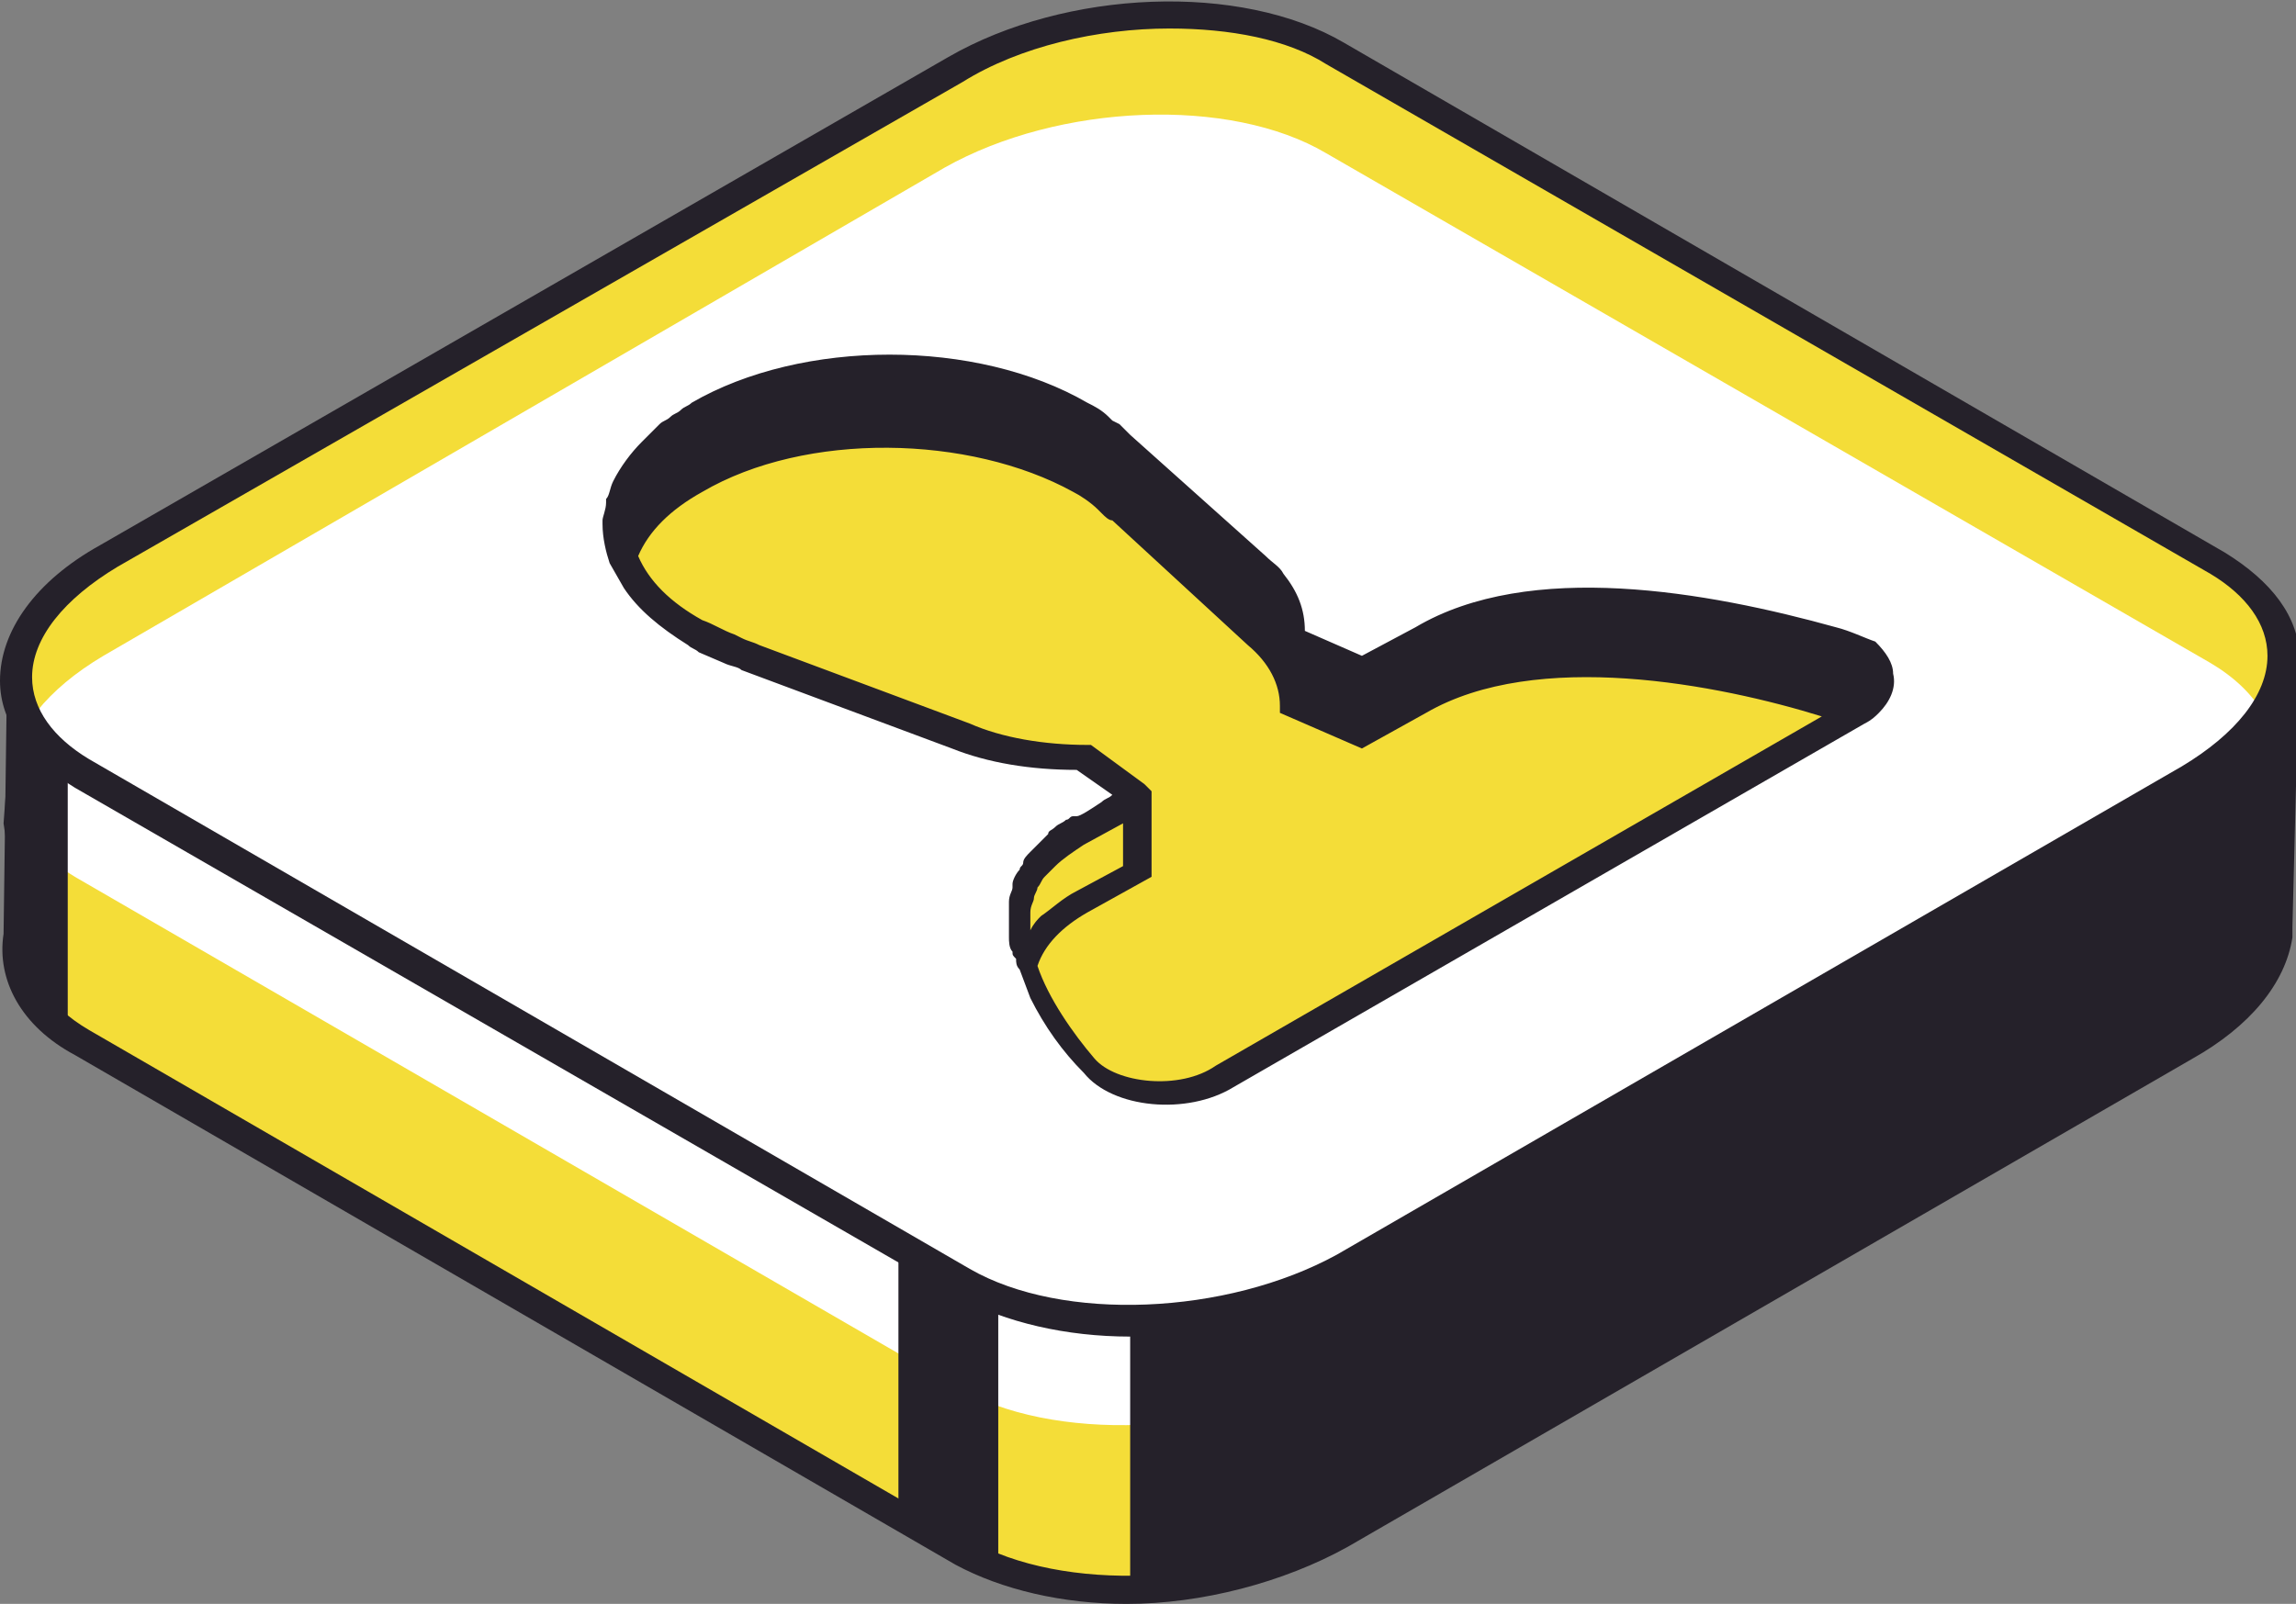 <?xml version="1.0" encoding="utf-8"?>
<!-- Generator: Adobe Illustrator 21.1.0, SVG Export Plug-In . SVG Version: 6.00 Build 0)  -->
<svg version="1.1" id="content" xmlns="http://www.w3.org/2000/svg" xmlns:xlink="http://www.w3.org/1999/xlink" x="0px" y="0px"
	 viewBox="0 0 64.4 45" style="enable-background:new 0 0 64.4 45;" xml:space="preserve">
<rect x="0" y="0" width="64.4" height="45" fill="#808080" stroke="none"/>
<style type="text/css">
	.st0{fill:#F4DD38;}
	.st1{fill:#25212A;}
	.st2{fill:#FFFFFF;}
</style>
<g id="XMLID_2203_">
	<g id="XMLID_2247_">
		<g id="XMLID_2257_">
			<path id="XMLID_2262_" class="st0" d="M0.4,26.2L0.4,26.2l0.1-7.7H64L63.9,26c0,0.2,0,0,0,0.2v0h0c-0.1,1.1-1,2.3-2.6,3.2
				L37.6,43.1c-3.2,1.8-7.9,2-10.7,0.4L2.3,29.2C0.9,28.4,0.3,27.4,0.4,26.2z"/>
			<path id="XMLID_2261_" class="st0" d="M0.4,26.2L0.4,26.2l0.1-7.7H64L63.9,26c0,0.2,0,0,0,0.2v0h0c-0.1,1.1-1,2.3-2.6,3.2
				L37.6,43.1c-3.2,1.8-7.9,2-10.7,0.4L2.3,29.2C0.9,28.4,0.3,27.4,0.4,26.2z"/>
			<path id="XMLID_2258_" class="st1" d="M31.6,45c-1.8,0-3.5-0.4-4.8-1.1L2.1,29.6c-1.5-0.8-2.2-2.1-2-3.4l0.1-7.5l64.3-0.6
				L64.3,26c0,0.1,0,0.2,0,0.3c-0.2,1.3-1.2,2.5-2.8,3.4L37.8,43.4C36,44.4,33.7,45,31.6,45z M1,19l-0.1,7.3c-0.1,1,0.4,1.9,1.6,2.6
				l24.7,14.3c2.6,1.5,7.2,1.3,10.3-0.4L61,29c1.4-0.8,2.3-1.8,2.4-2.9c0,0,0-0.1,0-0.1l0,0l0.1-7.1H1z"/>
		</g>
		<g id="XMLID_2251_">
			<path id="XMLID_2256_" class="st0" d="M2.4,21.7L27,36c2.7,1.6,7.5,1.4,10.7-0.4l23.6-13.7c3.2-1.8,3.5-4.6,0.8-6.2L37.4,1.5
				c-2.7-1.6-7.5-1.4-10.7,0.4L3.1,15.6C0,17.4-0.4,20.2,2.4,21.7z"/>
			<path id="XMLID_2255_" class="st2" d="M2.1,24.6l24.7,14.3c2.7,1.6,7.5,1.4,10.7-0.4l23.7-13.7c3.2-1.8,3.5-4.6,0.8-6.2L37.2,4.3
				c-2.7-1.6-7.5-1.4-10.7,0.4L2.9,18.4C-0.3,20.3-0.6,23,2.1,24.6z"/>
			<path id="XMLID_2252_" class="st1" d="M31.7,37.5c-1.8,0-3.5-0.4-4.8-1.1L2.1,22.1c-1.3-0.8-2.1-1.8-2.1-3c0-1.4,1-2.8,2.8-3.8
				L26.6,1.6c3.3-1.9,8.2-2.1,11.1-0.4l24.7,14.3c1.3,0.8,2.1,1.8,2.1,3c0,1.4-1,2.8-2.8,3.8L37.9,35.9C36.1,37,33.8,37.5,31.7,37.5
				z M32.8,0.8c-2,0-4.2,0.5-5.8,1.5L3.3,15.9c-1.5,0.9-2.4,2-2.4,3.1c0,0.9,0.6,1.7,1.6,2.3l24.7,14.3c2.6,1.5,7.2,1.3,10.3-0.4
				l23.7-13.7c1.5-0.9,2.4-2,2.4-3.1c0-0.9-0.6-1.7-1.6-2.3L37.2,1.8C36.1,1.1,34.5,0.8,32.8,0.8z"/>
		</g>
		<polygon id="XMLID_2250_" class="st1" points="31.7,37.1 31.7,44.6 35.4,44 40.1,41.8 62.6,28.5 64,26.8 64,18.5 63,20.9 
			58.2,23.8 35.5,36.5 		"/>
		<polygon id="XMLID_2249_" class="st1" points="28,36.5 28,44 25.2,42.7 25.2,35.2 		"/>
		<polygon id="XMLID_2248_" class="st1" points="1.9,21.6 1.9,28.8 0.8,27.9 0.1,23.1 0.4,19 1.9,21.6 		"/>
	</g>
	<g id="XMLID_2206_">
		<path id="XMLID_2202_" class="st0" d="M51.4,17.9c-3.2-0.9-8.3-1.9-11.5-0.1c-0.6,0.4-1.2,0.7-1.6,0.9l-2-0.9c0-0.7-0.3-1.4-1-2
			l0,0l-3.8-3.4c-0.1-0.1-0.2-0.2-0.3-0.3l-0.1-0.1l0,0c-0.2-0.2-0.5-0.4-0.8-0.5c-3-1.7-7.8-1.7-10.7,0c-3,1.7-3,4.5,0,6.2
			c0.3,0.2,0.6,0.3,0.9,0.4l0,0l0.1,0c0.2,0.1,0.4,0.1,0.5,0.2l5.9,2.2l0,0c1,0.4,2.3,0.6,3.5,0.6l1.5,1.1c-0.5,0.3-1,0.6-1.6,0.9
			c-3.2,1.9-1.5,4.8,0.1,6.7c0.7,0.8,2.7,1,3.8,0.4l8.7-5l0.4-0.2l8.7-5C53.1,19.4,52.8,18.3,51.4,17.9z"/>
		<g id="XMLID_3356_">
			<path id="XMLID_2201_" class="st1" d="M19.6,13.6c3-1.7,7.8-1.7,10.7,0c0.3,0.2,0.5,0.3,0.8,0.5l0,0l0.1,0.1
				c0.1,0.1,0.2,0.2,0.3,0.3l3.8,3.4l0,0c0.7,0.6,1,1.3,1,2l2,0.9c0.5-0.3,1-0.6,1.6-0.9c3.2-1.9,8.4-0.8,11.5,0.1
				c0.2,0.1,0.4,0.1,0.5,0.2l0.1-0.1c1.2-0.7,0.8-1.8-0.6-2.2c-3.2-0.9-8.3-1.9-11.5-0.1c-0.6,0.4-1.2,0.7-1.6,0.9l-2-0.9
				c0-0.7-0.3-1.4-1-2l0,0l-3.8-3.4c-0.1-0.1-0.2-0.2-0.3-0.3l-0.1-0.1l0,0c-0.2-0.2-0.5-0.4-0.8-0.5c-3-1.7-7.8-1.7-10.7,0
				c-1.9,1.1-2.6,2.7-2,4.1C17.9,14.9,18.5,14.2,19.6,13.6z"/>
			<g id="XMLID_3357_">
				<path id="XMLID_2200_" class="st0" d="M30.4,25.3c0.6-0.4,1.1-0.7,1.6-0.9l0-2c0,0-1.6,0.9-1.6,0.9c0,0,0,0,0,0
					c-1.8,1.1-2.1,2.5-1.6,3.8C29,26.4,29.5,25.8,30.4,25.3z"/>
				<path id="XMLID_2194_" class="st1" d="M51.5,17.6c-3.6-1-8.6-1.9-11.8,0l-1.5,0.8l-1.6-0.7c0-0.6-0.2-1.1-0.6-1.6
					c-0.1-0.2-0.3-0.3-0.5-0.5l-3.8-3.4c-0.1-0.1-0.2-0.2-0.3-0.3l-0.2-0.1l-0.1-0.1l0,0l0,0l0,0c-0.2-0.2-0.4-0.3-0.6-0.4
					c-3.1-1.8-8-1.8-11.1,0c-0.1,0.1-0.2,0.1-0.3,0.2c-0.1,0.1-0.2,0.1-0.3,0.2c-0.1,0.1-0.2,0.1-0.3,0.2c-0.1,0.1-0.2,0.2-0.3,0.3
					c-0.1,0.1-0.1,0.1-0.2,0.2c-0.3,0.3-0.6,0.7-0.8,1.1c0,0,0,0,0,0c-0.1,0.2-0.1,0.4-0.2,0.5c0,0,0,0.1,0,0.1
					c0,0.2-0.1,0.4-0.1,0.5c0,0,0,0,0,0c0,0,0,0.1,0,0.1c0,0.4,0.1,0.8,0.2,1.1c0,0,0,0,0,0l0.4,0.7l0,0c0.4,0.6,1,1.1,1.8,1.6
					c0.1,0.1,0.2,0.1,0.3,0.2l0,0l0.7,0.3c0.2,0.1,0.4,0.1,0.5,0.2l5.9,2.2c1,0.4,2.2,0.6,3.5,0.6l1,0.7c-0.1,0.1-0.2,0.1-0.3,0.2
					c-0.3,0.2-0.6,0.4-0.7,0.4l-0.1,0c-0.1,0-0.1,0.1-0.2,0.1c-0.1,0.1-0.2,0.1-0.3,0.2c-0.1,0.1-0.2,0.1-0.2,0.2
					c-0.1,0.1-0.2,0.2-0.3,0.3c-0.1,0.1-0.1,0.1-0.2,0.2c-0.1,0.1-0.2,0.2-0.2,0.3c0,0.1-0.1,0.1-0.1,0.2c-0.1,0.1-0.2,0.3-0.2,0.4
					c0,0,0,0.1,0,0.1c0,0.1-0.1,0.2-0.1,0.4c0,0.1,0,0.1,0,0.2c0,0,0,0,0,0.1c0,0,0,0.1,0,0.1c0,0.1,0,0.3,0,0.4c0,0.1,0,0.1,0,0.2
					c0,0.1,0,0.3,0.1,0.4c0,0.1,0,0.1,0.1,0.2c0,0.1,0,0.2,0.1,0.3l0.3,0.8l0,0c0.4,0.8,0.9,1.5,1.5,2.1c0.8,1,2.9,1.2,4.2,0.4
					l17.7-10.2c0.2-0.1,0.3-0.2,0.4-0.3c0.3-0.3,0.5-0.7,0.4-1.1c0-0.3-0.2-0.6-0.5-0.9C52.3,17.9,51.9,17.7,51.5,17.6z M17.7,14.7
					c0-0.1,0-0.2,0-0.3c0,0,0-0.1,0-0.1c0-0.1,0-0.2,0.1-0.3c0,0,0-0.1,0-0.1c0-0.1,0.1-0.1,0.1-0.2c0-0.1,0-0.1,0.1-0.2
					c0-0.1,0.1-0.1,0.1-0.2c0-0.1,0.1-0.2,0.1-0.2c0,0,0,0,0.1-0.1c0.3-0.5,0.8-0.9,1.5-1.2c2.9-1.7,7.5-1.6,10.4,0
					c0.2,0.1,0.5,0.3,0.7,0.5l0.1,0.1c0.1,0.1,0.2,0.2,0.3,0.2l3.8,3.5c0.1,0.1,0.3,0.3,0.4,0.4c0.3,0.4,0.5,0.9,0.5,1.3l0,0.2
					c-0.1-0.1-0.3-0.3-0.4-0.4l-3.8-3.4c-0.1-0.1-0.2-0.2-0.3-0.3l-0.3-0.2l0,0c-0.2-0.2-0.4-0.3-0.6-0.4c-3.1-1.8-8-1.8-11.1,0
					C18.7,13.7,18.1,14.2,17.7,14.7C17.7,14.8,17.7,14.7,17.7,14.7z M35.9,18.1l2.3,1l1.8-1c3.2-1.8,8.4-0.7,11.3,0.1
					c0.3,0.1,0.6,0.2,0.7,0.4c0.2,0.1,0.3,0.3,0.3,0.5c0,0.2-0.1,0.5-0.5,0.7c-0.1-0.1-0.3-0.1-0.4-0.1c-3.6-1-8.6-1.9-11.8,0
					l-1.5,0.8l-1.6-0.7C36.6,19.1,36.3,18.6,35.9,18.1z M28.9,25.6C28.9,25.6,28.9,25.6,28.9,25.6c0-0.2,0.1-0.3,0.1-0.4
					c0,0,0,0,0,0c0-0.1,0.1-0.2,0.1-0.3c0,0,0,0,0,0c0.1-0.1,0.1-0.2,0.2-0.3c0,0,0,0,0,0c0.1-0.1,0.2-0.2,0.3-0.3c0,0,0,0,0,0
					c0.2-0.2,0.5-0.4,0.8-0.6l1.1-0.6l0,1.2L30.2,25c-0.4,0.2-0.7,0.5-1,0.7c-0.1,0.1-0.2,0.2-0.3,0.4
					C28.9,25.9,28.9,25.8,28.9,25.6z M30.7,29.7c-0.6-0.7-1.3-1.7-1.6-2.6c0.2-0.6,0.7-1.1,1.4-1.5l1.8-1l0-2l0,0l0-0.4L32.1,22l0,0
					l-1.5-1.1l-0.1,0c-1.2,0-2.4-0.2-3.3-0.6l-5.9-2.2c-0.2-0.1-0.3-0.1-0.5-0.2l-0.2-0.1c-0.3-0.1-0.6-0.3-0.9-0.4
					c-0.9-0.5-1.5-1.1-1.8-1.8c0.3-0.7,0.9-1.3,1.8-1.8c2.9-1.7,7.5-1.6,10.4,0c0.2,0.1,0.5,0.3,0.7,0.5l0.1,0.1
					c0.1,0.1,0.2,0.2,0.3,0.2l3.8,3.5c0.6,0.5,0.9,1.1,0.9,1.7l0,0.2l2.3,1l1.8-1c3.1-1.8,8.2-0.8,11.1,0.1l-17,9.8
					C33.1,30.6,31.3,30.4,30.7,29.7z"/>
			</g>
		</g>
	</g>
</g>
</svg>
